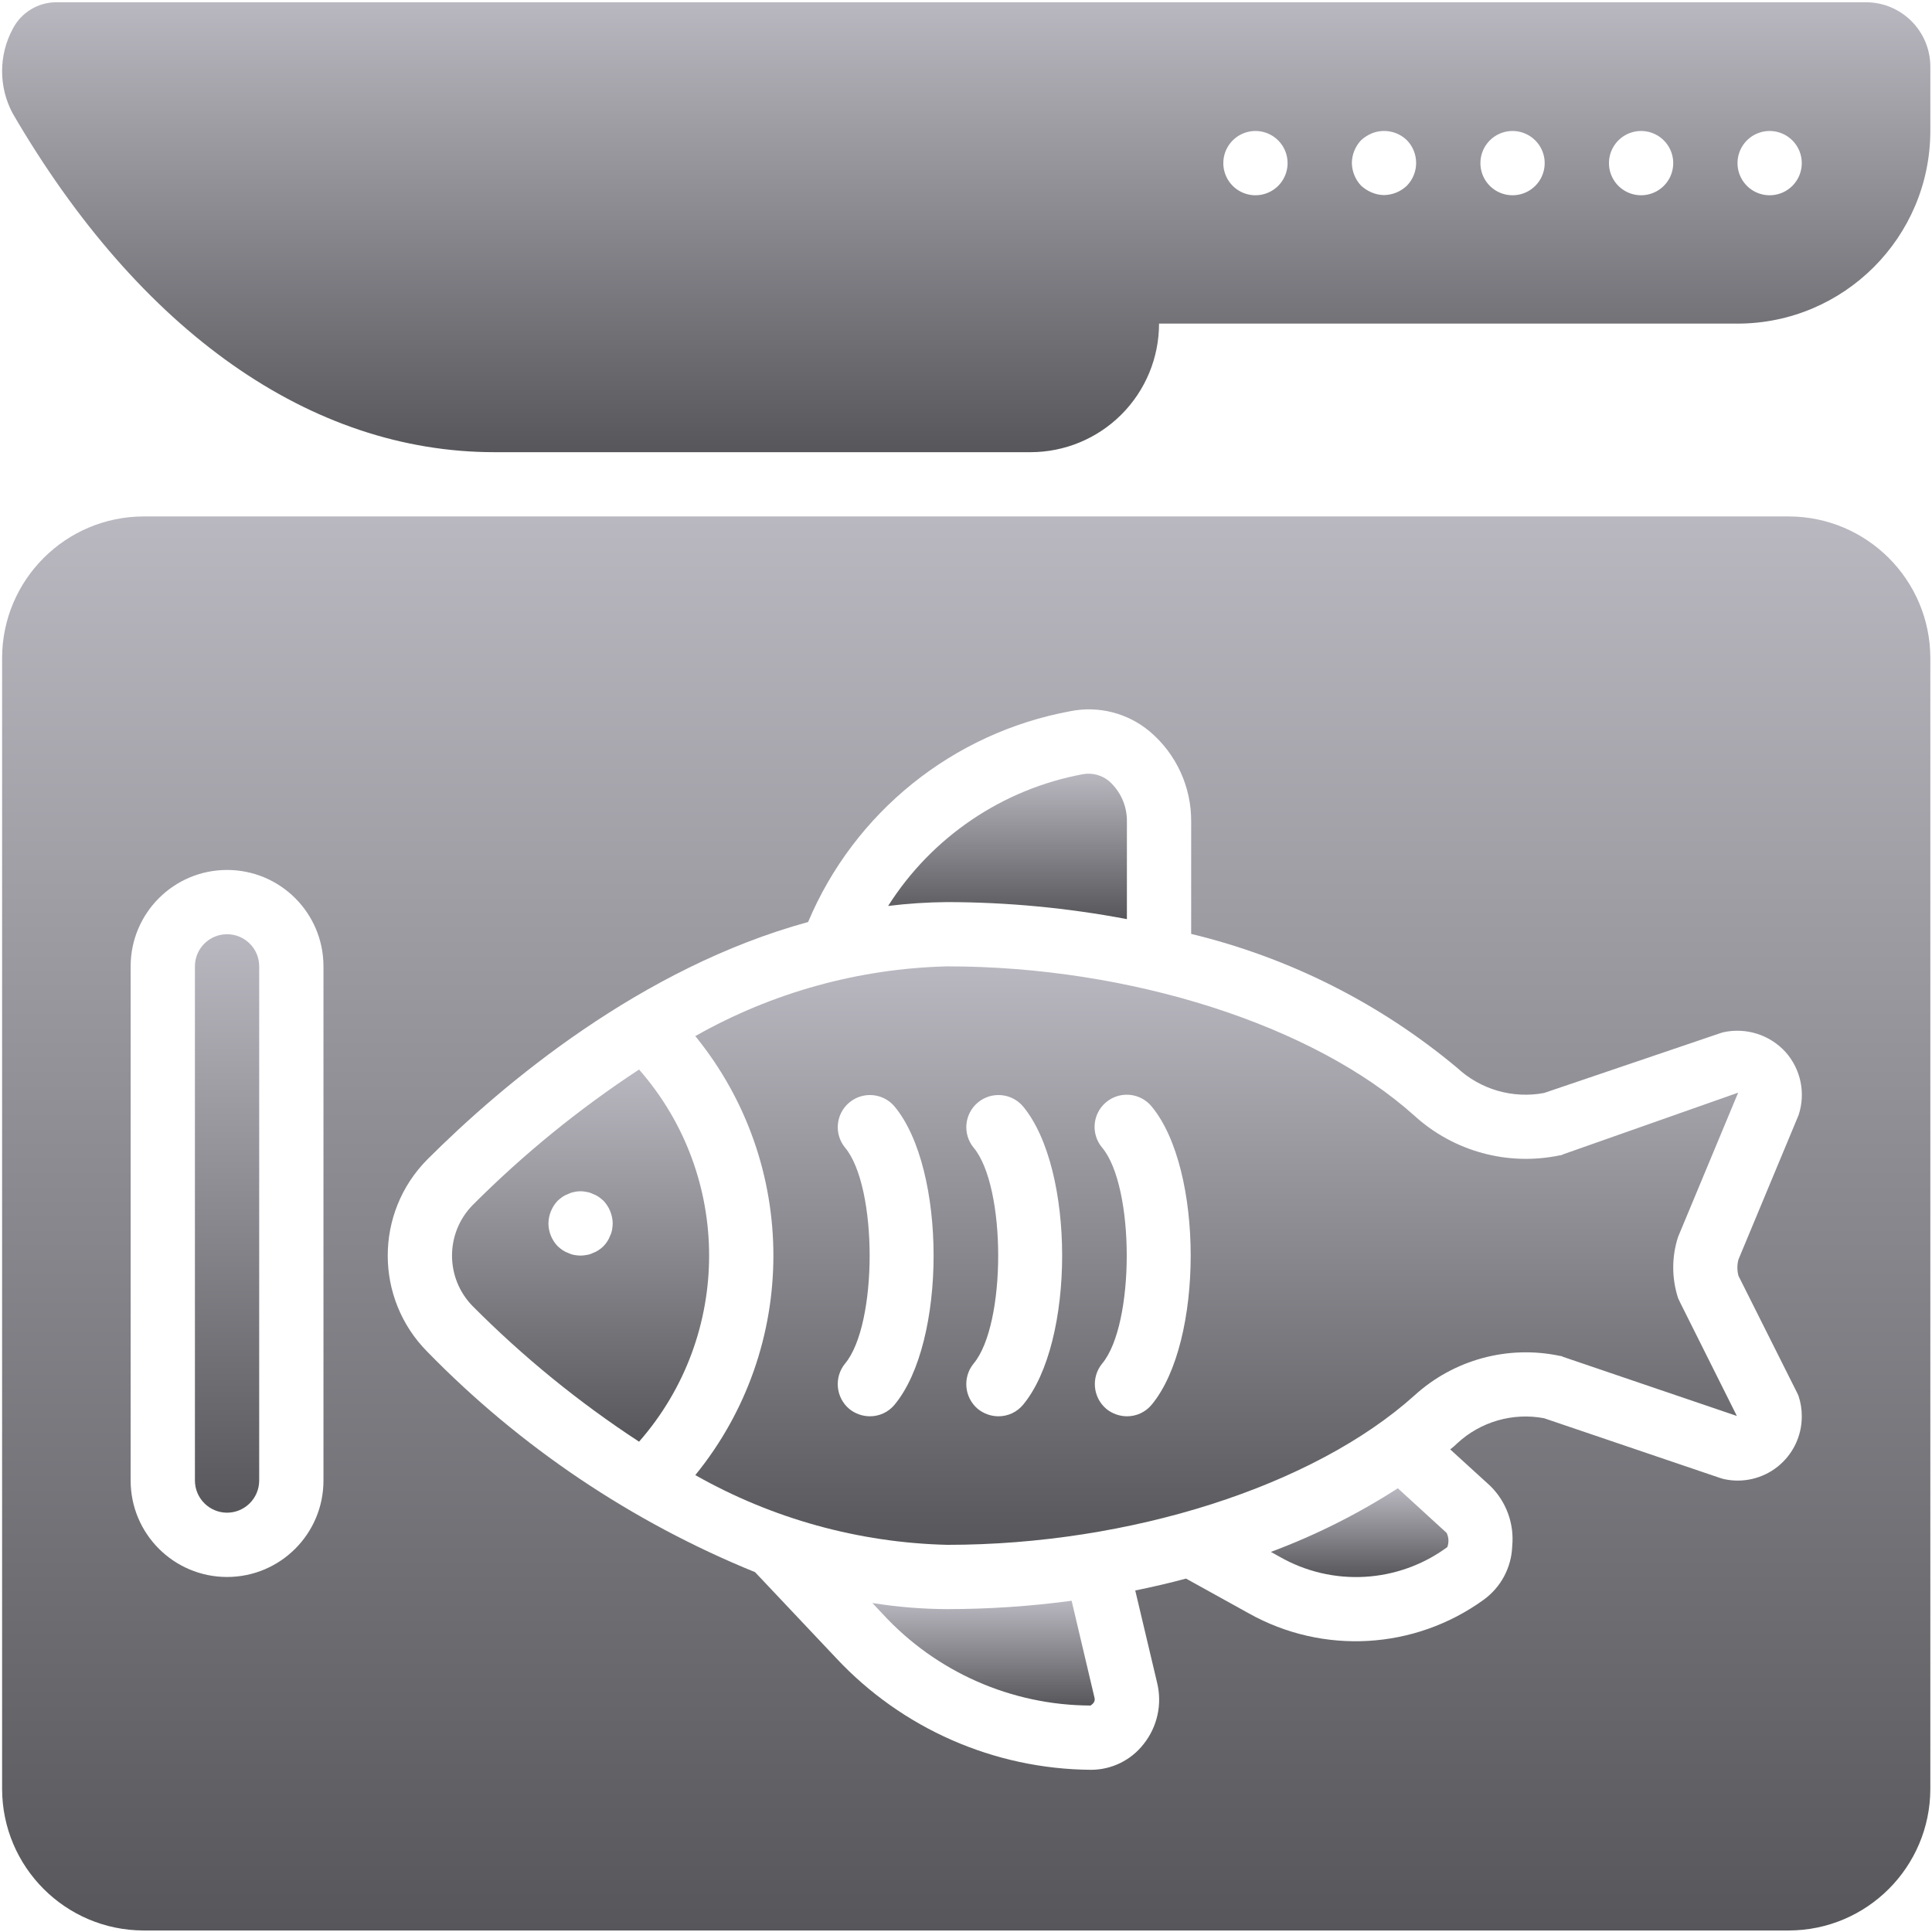<svg width="513" height="513" viewBox="0 0 513 513" fill="none" xmlns="http://www.w3.org/2000/svg">
<g clip-path="url(#clip0_10025_64430)">
<path d="M475.01 137.131H38.104C17.392 137.192 0.618 153.967 0.557 174.678V475.051C0.618 495.763 17.393 512.537 38.104 512.598H475.011C495.722 512.537 512.497 495.763 512.558 475.051V174.678C512.497 153.967 495.722 137.192 475.01 137.131ZM85.89 393.131C85.89 407.269 74.429 418.731 60.29 418.731C46.151 418.731 34.69 407.269 34.69 393.131V256.598C34.69 242.459 46.151 230.998 60.29 230.998C74.429 230.998 85.89 242.459 85.89 256.598V393.131ZM461.613 338.774L477.058 369.579C477.229 369.92 477.399 370.262 477.57 370.688C478.144 372.422 478.432 374.238 478.423 376.064C478.446 381.258 476.093 386.177 472.036 389.419C467.979 392.661 462.662 393.871 457.601 392.704C457.345 392.619 457.004 392.533 456.748 392.448L409.985 376.576C401.684 375.02 393.137 377.489 386.945 383.232C386.359 383.817 385.732 384.359 385.068 384.853L395.649 394.496C399.943 398.674 402.109 404.575 401.537 410.539C401.344 416.208 398.54 421.469 393.942 424.79C375.626 438.043 351.277 439.442 331.563 428.374L314.923 419.158C310.486 420.353 306.048 421.377 301.44 422.315L307.243 446.806C308.639 452.501 307.315 458.521 303.659 463.105C300.299 467.42 295.133 469.939 289.664 469.932C263.987 469.742 239.519 459.004 221.995 440.236L200.491 417.452C167.759 404.135 138.128 384.207 113.451 358.913C99.456 344.782 99.456 322.015 113.451 307.884C133.59 287.745 170.283 256.94 214.571 244.823C226.875 215.629 253.047 194.589 284.203 188.844C291.681 187.345 299.434 189.323 305.28 194.22C312.334 200.177 316.369 208.966 316.288 218.199V247.98C342.267 254.241 366.447 266.419 386.944 283.564C393.136 289.307 401.683 291.776 409.984 290.22L456.747 274.348C457.003 274.263 457.344 274.177 457.6 274.092C463.625 272.769 469.899 274.752 474.069 279.297C478.173 283.864 479.509 290.283 477.568 296.108L461.611 334.423C461.225 335.847 461.225 337.349 461.613 338.774Z" fill="url(#paint0_linear_10025_64430)"/>
<path d="M60.29 248.064C55.577 248.064 51.757 251.884 51.757 256.597V393.13C51.771 397.837 55.583 401.649 60.29 401.663C64.997 401.649 68.809 397.837 68.823 393.13V256.597C68.824 251.884 65.003 248.064 60.29 248.064Z" fill="url(#paint1_linear_10025_64430)"/>
<path d="M284.546 425.045C273.6 426.517 262.567 427.258 251.522 427.264C244.862 427.24 238.215 426.698 231.639 425.643L234.37 428.544C248.581 443.99 268.592 452.805 289.581 452.864C290.434 452.267 290.861 451.669 290.605 450.731L284.546 425.045Z" fill="url(#paint2_linear_10025_64430)"/>
<path d="M371.16 395.178C360.565 402.006 349.264 407.671 337.453 412.074L339.757 413.354C353.803 421.392 371.268 420.388 384.301 410.794C384.756 409.571 384.694 408.216 384.13 407.039L371.16 395.178Z" fill="url(#paint3_linear_10025_64430)"/>
<path d="M414.168 306.774C400.372 309.664 386.027 305.76 375.597 296.278C348.717 272.129 299.992 256.598 251.522 256.598C228.037 257.167 205.056 263.527 184.621 275.115C212.269 309.052 212.269 357.744 184.621 391.68C205.056 403.268 228.037 409.629 251.522 410.197C299.991 410.197 348.717 394.666 375.597 370.517C386.021 361.024 400.371 357.119 414.168 360.021C414.47 360.026 414.766 360.115 415.021 360.277L461.186 375.978L446.082 345.77C445.911 345.429 445.741 345.002 445.57 344.661C443.863 339.391 443.863 333.717 445.57 328.448L461.527 290.133L415.02 306.517C414.766 306.68 414.47 306.769 414.168 306.774ZM237.528 372.993C235.911 374.953 233.498 376.081 230.957 376.065C228.966 376.051 227.04 375.359 225.496 374.102C221.907 371.065 221.413 365.712 224.387 362.07C233.091 351.659 233.091 315.137 224.387 304.726C221.408 301.094 221.919 295.739 225.531 292.736C229.143 289.733 234.502 290.21 237.528 293.803C251.352 310.443 251.352 356.353 237.528 372.993ZM271.661 372.993C270.044 374.953 267.631 376.081 265.09 376.065C263.099 376.051 261.173 375.359 259.629 374.102C256.04 371.065 255.546 365.712 258.52 362.07C267.224 351.659 267.224 315.137 258.52 304.726C255.541 301.094 256.052 295.739 259.664 292.736C263.276 289.733 268.635 290.21 271.661 293.803C285.485 310.443 285.485 356.353 271.661 372.993ZM305.794 372.993C304.177 374.953 301.764 376.081 299.223 376.065C297.232 376.051 295.306 375.359 293.762 374.102C290.173 371.065 289.679 365.712 292.653 362.07C301.357 351.659 301.357 315.137 292.653 304.726C290.678 302.381 290.111 299.158 291.167 296.28C292.223 293.402 294.74 291.31 297.762 290.798C300.785 290.286 303.85 291.433 305.794 293.803C319.618 310.443 319.618 356.353 305.794 372.993Z" fill="url(#paint4_linear_10025_64430)"/>
<path d="M169.688 283.99C153.755 294.441 138.942 306.509 125.485 320.001C118.203 327.448 118.203 339.348 125.485 346.796C138.919 360.312 153.735 372.382 169.688 382.807C194.491 354.537 194.491 312.259 169.688 283.99ZM162.52 326.571C162.427 327.106 162.255 327.624 162.008 328.107C161.822 328.651 161.563 329.167 161.24 329.643C160.652 330.572 159.865 331.359 158.936 331.947C158.46 332.27 157.944 332.529 157.4 332.715C156.892 332.974 156.344 333.147 155.779 333.227C155.244 333.326 154.702 333.383 154.158 333.398C153.586 333.384 153.015 333.326 152.451 333.227C151.916 333.134 151.399 332.962 150.915 332.715C150.371 332.529 149.855 332.27 149.379 331.947C148.932 331.632 148.504 331.29 148.099 330.923C146.527 329.296 145.641 327.127 145.624 324.864C145.657 322.605 146.541 320.441 148.099 318.805C148.505 318.438 148.932 318.096 149.379 317.781C149.855 317.458 150.371 317.2 150.915 317.013C151.399 316.767 151.916 316.594 152.451 316.501C153.546 316.245 154.684 316.245 155.779 316.501C156.344 316.581 156.892 316.754 157.4 317.013C157.944 317.2 158.46 317.458 158.936 317.781C159.383 318.096 159.81 318.438 160.216 318.805C161.774 320.441 162.658 322.605 162.691 324.864C162.672 325.437 162.615 326.007 162.52 326.571Z" fill="url(#paint5_linear_10025_64430)"/>
<path d="M299.224 244.053V218.197C299.299 214.101 297.585 210.175 294.531 207.445C292.593 205.811 290.029 205.124 287.534 205.568C266.184 209.538 247.449 222.214 235.822 240.555C241.032 239.914 246.274 239.572 251.523 239.531C267.529 239.557 283.498 241.071 299.224 244.053Z" fill="url(#paint6_linear_10025_64430)"/>
<path d="M495.49 0.598H14.808C9.98 0.664 5.582 3.388 3.373 7.681C-0.382 14.691 -0.382 23.114 3.373 30.124C37.165 88.151 82.562 120.065 131.288 120.065H273.624C282.677 120.067 291.361 116.472 297.763 110.07C304.165 103.668 307.76 94.985 307.758 85.931H461.358C489.626 85.909 512.536 62.999 512.558 34.731V17.665C512.53 8.25 504.905 0.626 495.49 0.598ZM339.416 49.323C336.975 51.785 333.287 52.524 330.085 51.195C326.883 49.866 324.804 46.731 324.824 43.264C324.846 39.412 327.446 36.053 331.169 35.066C334.892 34.078 338.815 35.707 340.744 39.041C342.672 42.376 342.128 46.589 339.416 49.323ZM373.549 49.323C371.913 50.881 369.749 51.765 367.49 51.798C366.375 51.785 365.273 51.553 364.247 51.115C363.213 50.682 362.261 50.076 361.431 49.323C359.873 47.687 358.989 45.523 358.956 43.264C358.989 41.005 359.872 38.841 361.431 37.205C362.261 36.452 363.213 35.846 364.247 35.413C367.43 34.126 371.071 34.828 373.548 37.205C376.848 40.571 376.848 45.958 373.549 49.323ZM407.682 49.323C405.241 51.785 401.553 52.524 398.351 51.195C395.149 49.866 393.07 46.731 393.09 43.264C393.112 39.412 395.712 36.053 399.435 35.066C403.158 34.078 407.081 35.707 409.01 39.041C410.939 42.376 410.395 46.589 407.682 49.323ZM441.816 49.323C439.375 51.785 435.687 52.524 432.485 51.195C429.283 49.866 427.204 46.731 427.224 43.264C427.246 39.412 429.846 36.053 433.569 35.066C437.292 34.078 441.215 35.707 443.144 39.041C445.072 42.376 444.528 46.589 441.816 49.323ZM475.949 49.323C473.508 51.785 469.82 52.524 466.618 51.195C463.416 49.866 461.337 46.731 461.357 43.264C461.379 39.412 463.979 36.053 467.702 35.066C471.425 34.078 475.348 35.707 477.277 39.041C479.205 42.376 478.661 46.589 475.949 49.323Z" fill="url(#paint7_linear_10025_64430)"/>
</g>
<defs>
<linearGradient id="paint0_linear_10025_64430" x1="256.558" y1="137.131" x2="256.558" y2="512.598" gradientUnits="userSpaceOnUse">
<stop stop-color="#B9B8C0"/>
<stop offset="1" stop-color="#57565A"/>
</linearGradient>
<linearGradient id="paint1_linear_10025_64430" x1="60.29" y1="248.064" x2="60.29" y2="401.663" gradientUnits="userSpaceOnUse">
<stop stop-color="#B9B8C0"/>
<stop offset="1" stop-color="#57565A"/>
</linearGradient>
<linearGradient id="paint2_linear_10025_64430" x1="261.159" y1="425.045" x2="261.159" y2="452.864" gradientUnits="userSpaceOnUse">
<stop stop-color="#B9B8C0"/>
<stop offset="1" stop-color="#57565A"/>
</linearGradient>
<linearGradient id="paint3_linear_10025_64430" x1="361.028" y1="395.178" x2="361.028" y2="418.753" gradientUnits="userSpaceOnUse">
<stop stop-color="#B9B8C0"/>
<stop offset="1" stop-color="#57565A"/>
</linearGradient>
<linearGradient id="paint4_linear_10025_64430" x1="323.074" y1="256.598" x2="323.074" y2="410.197" gradientUnits="userSpaceOnUse">
<stop stop-color="#B9B8C0"/>
<stop offset="1" stop-color="#57565A"/>
</linearGradient>
<linearGradient id="paint5_linear_10025_64430" x1="154.157" y1="283.99" x2="154.157" y2="382.807" gradientUnits="userSpaceOnUse">
<stop stop-color="#B9B8C0"/>
<stop offset="1" stop-color="#57565A"/>
</linearGradient>
<linearGradient id="paint6_linear_10025_64430" x1="267.524" y1="205.436" x2="267.524" y2="244.053" gradientUnits="userSpaceOnUse">
<stop stop-color="#B9B8C0"/>
<stop offset="1" stop-color="#57565A"/>
</linearGradient>
<linearGradient id="paint7_linear_10025_64430" x1="256.557" y1="0.598" x2="256.557" y2="120.065" gradientUnits="userSpaceOnUse">
<stop stop-color="#B9B8C0"/>
<stop offset="1" stop-color="#57565A"/>
</linearGradient>
<clipPath id="clip0_10025_64430">
<rect width="512" height="512" fill="white" transform="translate(0.557 0.598)"/>
</clipPath>
</defs>
</svg>

